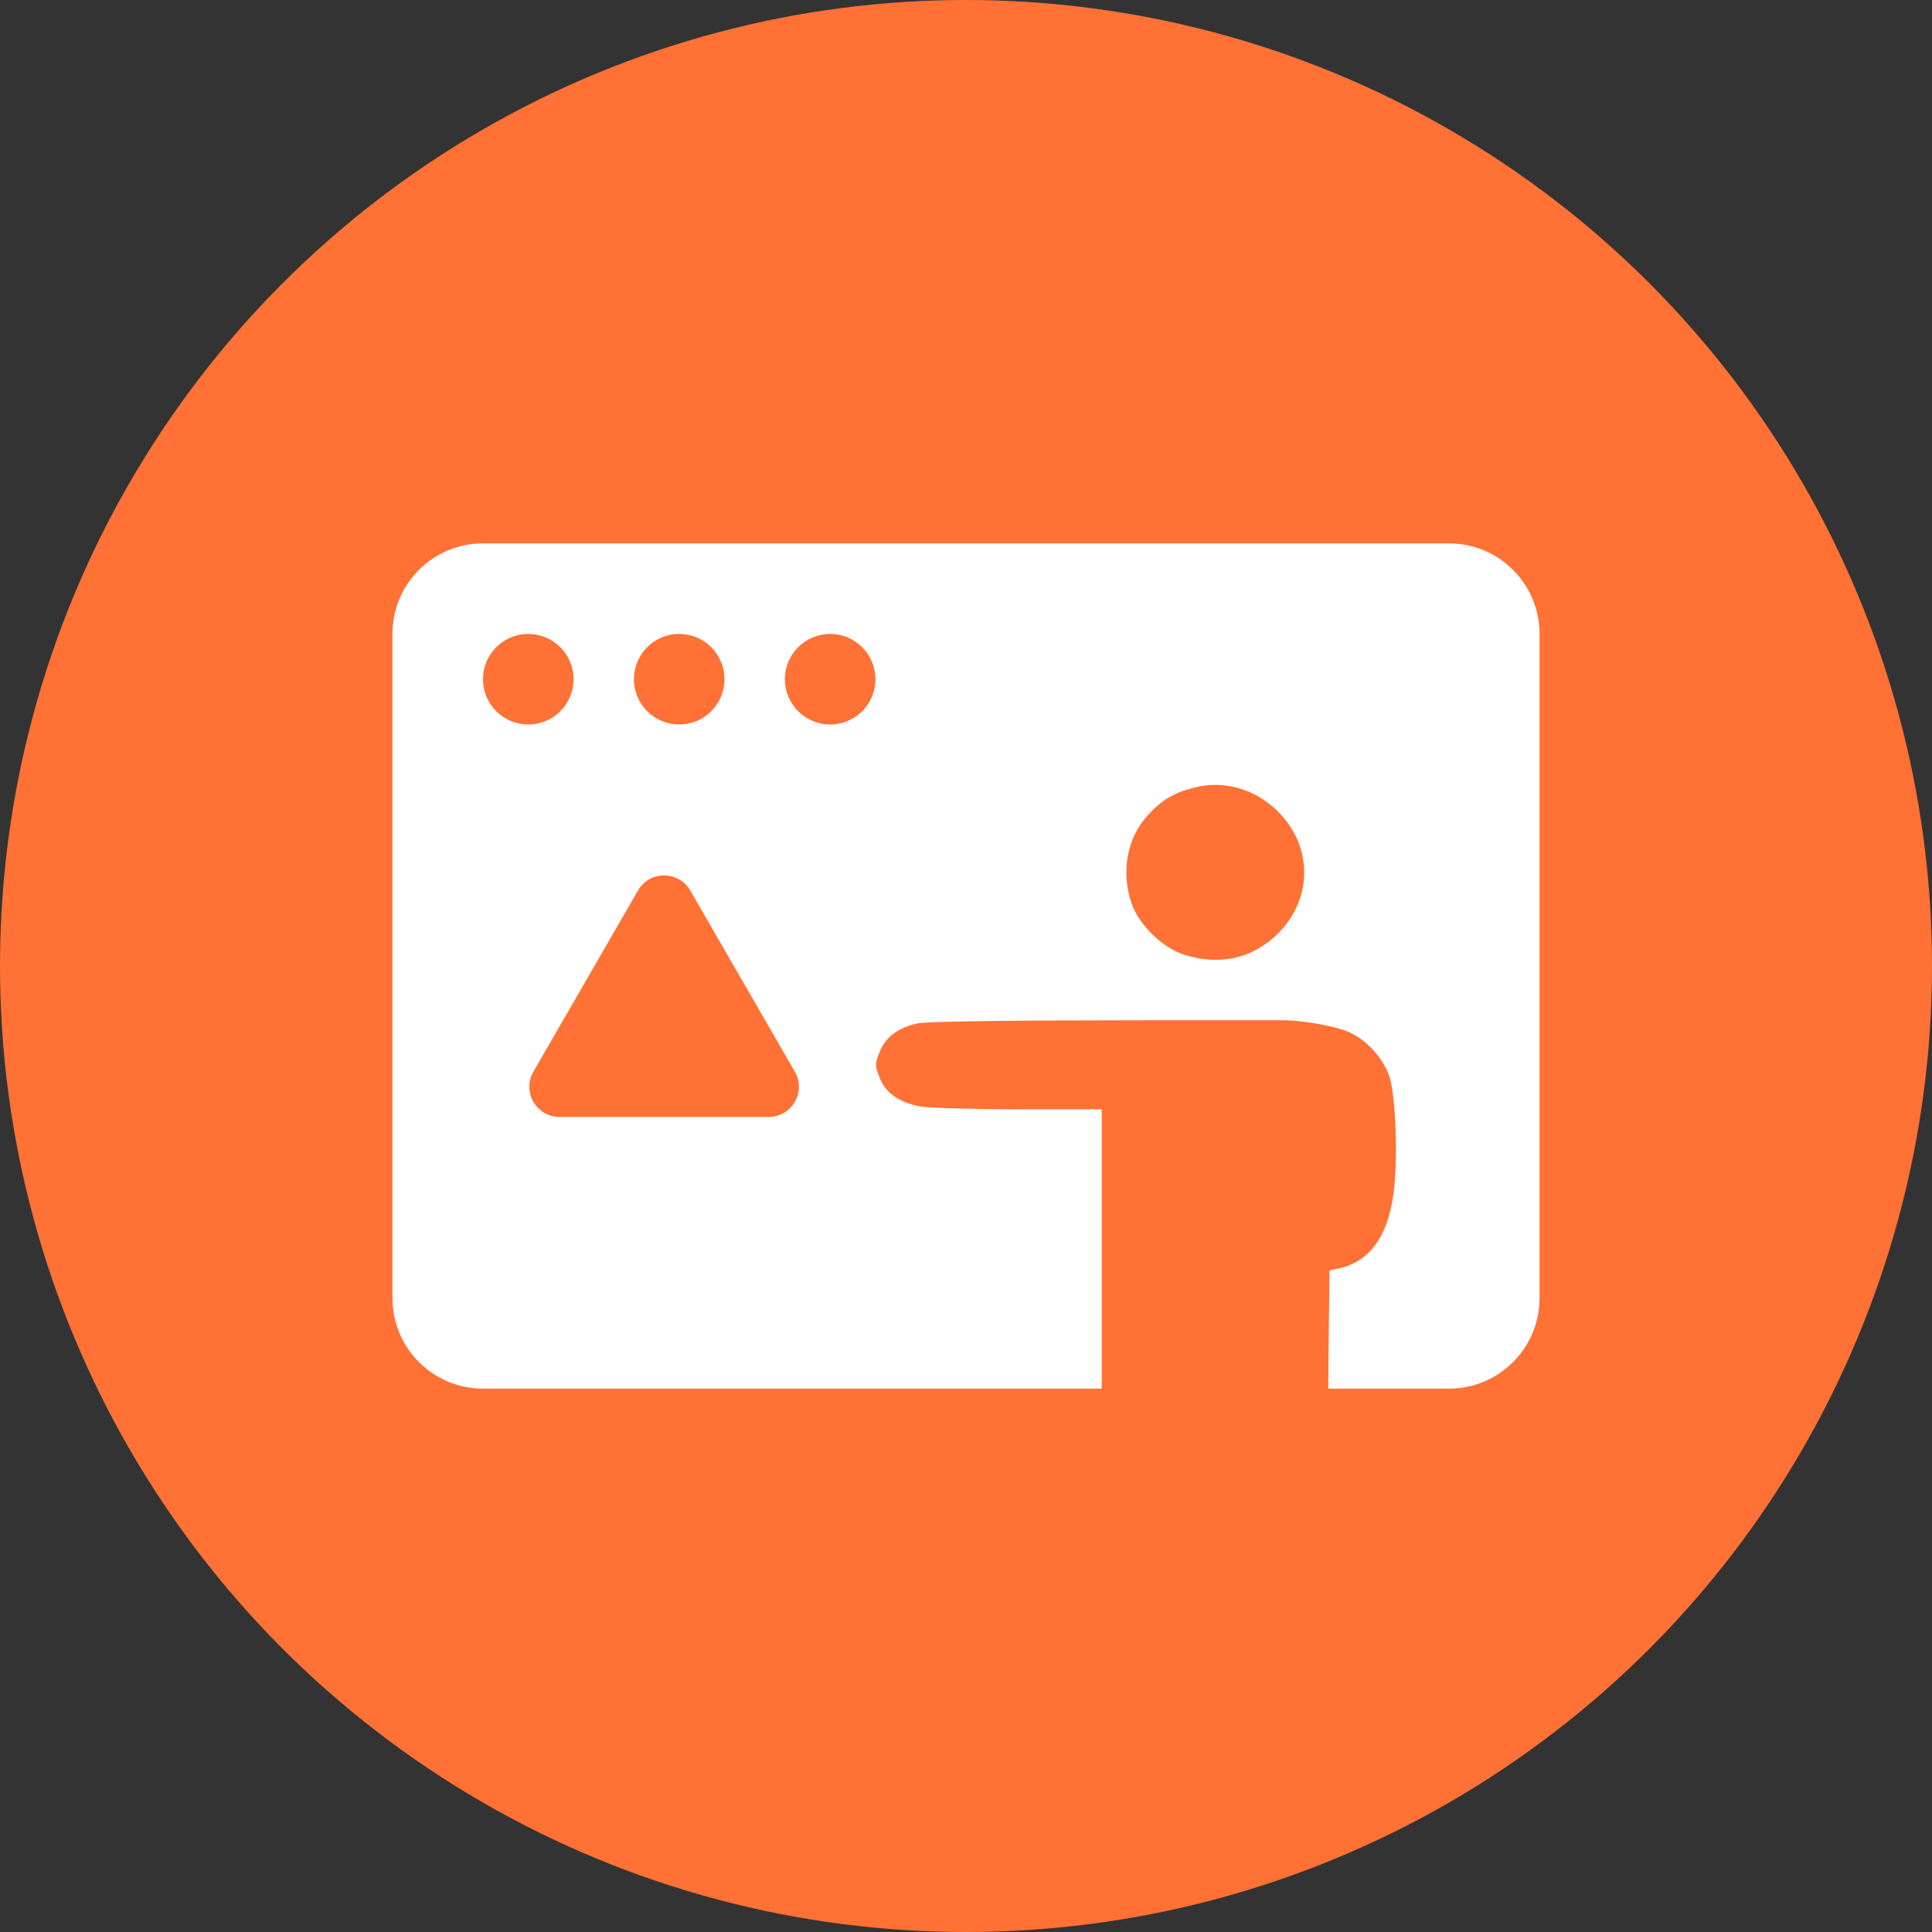 <svg width="64" height="64" viewBox="0 0 64 64" fill="none" xmlns="http://www.w3.org/2000/svg">
<rect x="0" y="0" width="64" height="64" fill="#333333" stroke="none"/>
<circle cx="32" cy="32" r="32" fill="#FF7134"/>
<path fill-rule="evenodd" clip-rule="evenodd" d="M13 21C13 19.343 14.343 18 16 18H48C49.657 18 51 19.343 51 21V43C51 44.657 49.657 46 48 46H44.001L44.015 44.31L44.043 42.08L44.324 42.024C45.355 41.812 45.964 40.983 46.161 39.546C46.321 38.394 46.227 36.275 46.03 35.676C45.824 35.05 45.252 34.423 44.652 34.175C44.211 33.99 43.189 33.806 42.543 33.797L42.261 33.797H38.231L34.528 33.806C32.494 33.816 30.637 33.853 30.413 33.899C29.785 34.019 29.325 34.359 29.138 34.848C28.978 35.253 28.978 35.29 29.138 35.696C29.335 36.203 29.775 36.516 30.488 36.654C30.769 36.7 32.231 36.746 33.741 36.746H36.497V40.643V46H16C14.343 46 13 44.657 13 43V21ZM39.506 26.104C38.849 26.278 38.465 26.518 38.006 27.025C37.331 27.78 37.134 28.877 37.481 29.918C37.715 30.618 38.503 31.392 39.215 31.622C40.378 32 41.484 31.761 42.318 30.941C43.499 29.78 43.499 28.029 42.318 26.868C41.55 26.113 40.5 25.827 39.506 26.104ZM21.134 29.5C21.519 28.833 22.481 28.833 22.866 29.5L26.33 35.5C26.715 36.167 26.234 37 25.464 37H18.536C17.766 37 17.285 36.167 17.67 35.5L21.134 29.5ZM27.5 24C28.328 24 29 23.328 29 22.5C29 21.672 28.328 21 27.5 21C26.672 21 26 21.672 26 22.5C26 23.328 26.672 24 27.5 24ZM24 22.5C24 23.328 23.328 24 22.5 24C21.672 24 21 23.328 21 22.5C21 21.672 21.672 21 22.5 21C23.328 21 24 21.672 24 22.5ZM17.5 24C18.328 24 19 23.328 19 22.5C19 21.672 18.328 21 17.5 21C16.672 21 16 21.672 16 22.5C16 23.328 16.672 24 17.5 24Z" fill="white"/>
</svg>
